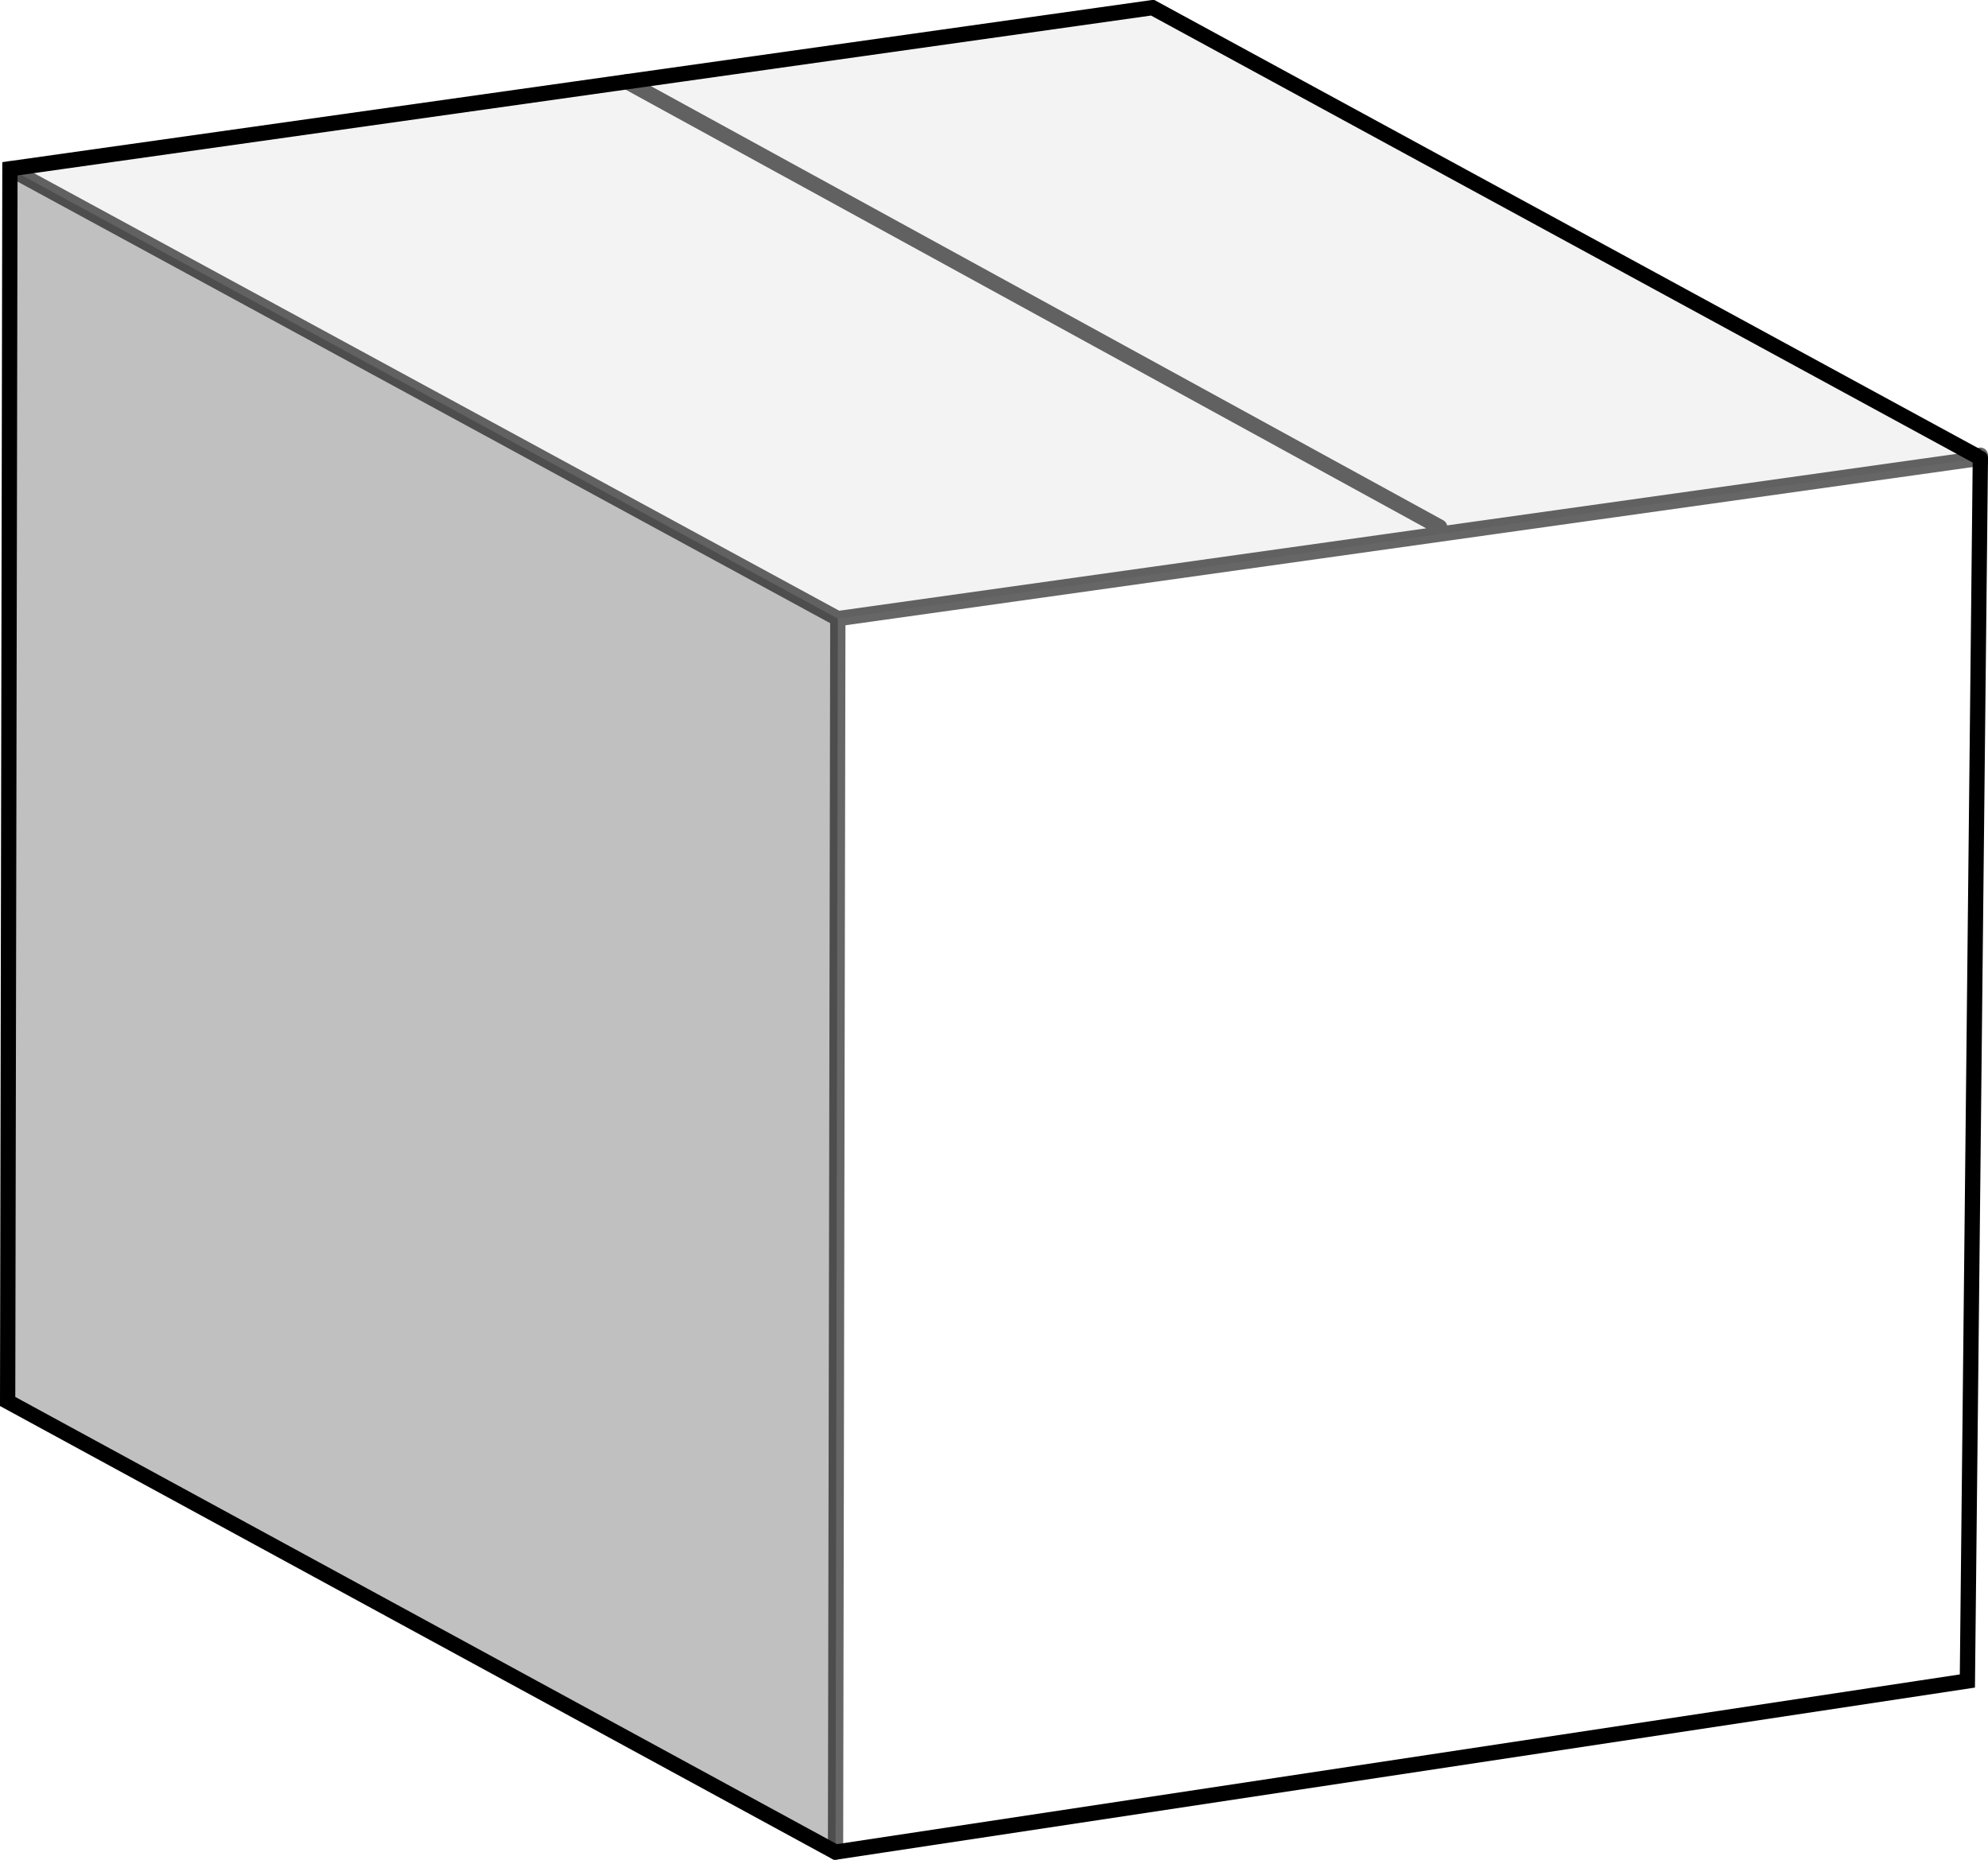 <?xml version="1.0" encoding="UTF-8" standalone="no"?>
<svg xmlns:xlink="http://www.w3.org/1999/xlink" height="121.75px" width="130.15px" xmlns="http://www.w3.org/2000/svg">
  <g transform="matrix(1.0, 0.0, 0.0, 1.0, 65.05, 60.85)">
    <path d="M64.6 -31.05 L64.6 -30.85 64.35 -31.0 64.6 -31.05" fill="#e6e7e8" fill-rule="evenodd" stroke="none"/>
    <path d="M64.35 -31.0 L64.6 -30.85 -10.2 -20.35 -64.4 -49.8 -24.0 -55.5 10.4 -60.35 64.35 -31.0 M29.2 -26.35 L-24.0 -55.5 29.2 -26.35" fill="#000000" fill-opacity="0.047" fill-rule="evenodd" stroke="none"/>
    <path d="M64.6 -30.85 L63.75 49.2 -10.35 60.4 -10.2 -20.35 64.6 -30.85" fill="#ffffff" fill-opacity="0.0" fill-rule="evenodd" stroke="none"/>
    <path d="M-10.35 60.4 L-64.55 30.9 -64.4 -49.8 -10.2 -20.35 -10.35 60.4" fill="#000000" fill-opacity="0.247" fill-rule="evenodd" stroke="none"/>
    <path d="M64.6 -30.85 L64.6 -31.05 M64.35 -31.0 L64.6 -30.85 -10.2 -20.35 -10.35 60.4 M-64.4 -49.8 L-10.2 -20.35 M-24.0 -55.5 L29.2 -26.35" fill="none" stroke="#000000" stroke-linecap="round" stroke-linejoin="miter-clip" stroke-miterlimit="4.0" stroke-opacity="0.6" stroke-width="1.0"/>
    <path d="M64.6 -30.85 L63.75 49.2 -10.35 60.4 -64.55 30.9 -64.4 -49.8 -24.0 -55.5 10.4 -60.35 64.35 -31.0" fill="none" stroke="#000000" stroke-linecap="round" stroke-linejoin="miter-clip" stroke-miterlimit="4.0" stroke-width="1.0"/>
  </g>
</svg>
